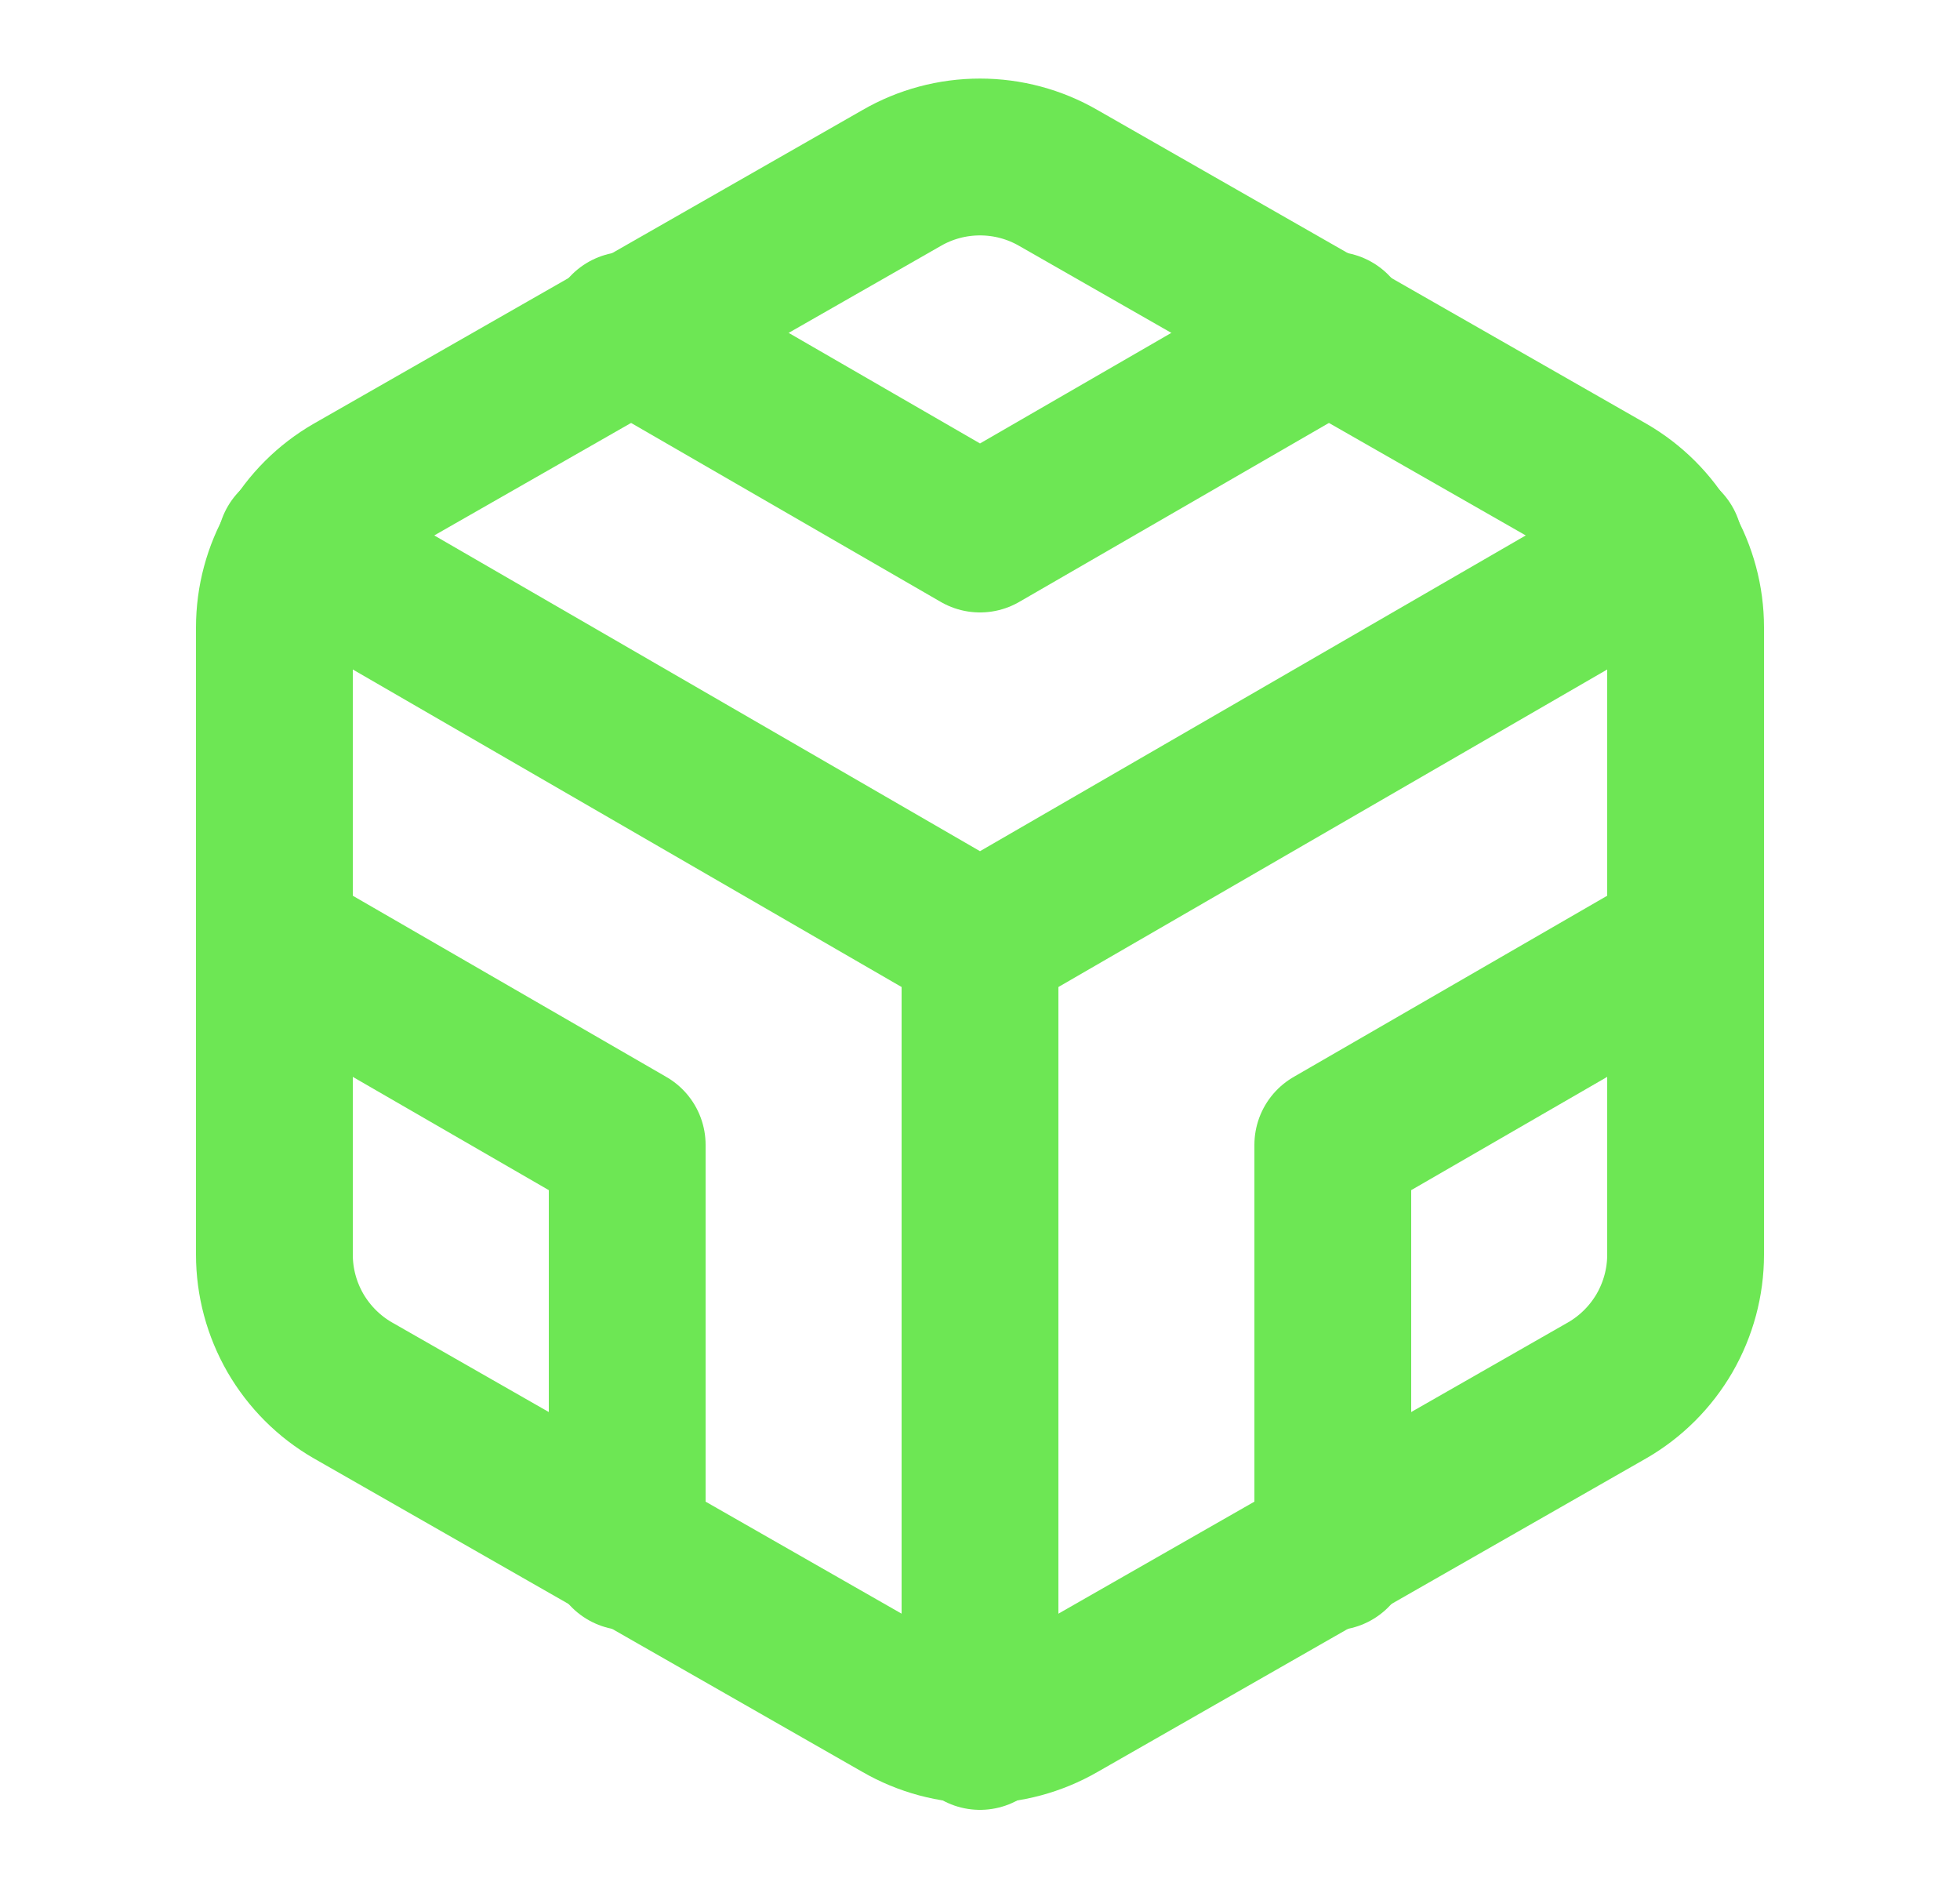 <svg width="25" height="24" viewBox="0 0 25 24" fill="none" xmlns="http://www.w3.org/2000/svg">
<path d="M21.5 16V8C21.5 7.649 21.407 7.305 21.232 7.001C21.056 6.697 20.804 6.445 20.5 6.27L13.5 2.27C13.196 2.094 12.851 2.002 12.5 2.002C12.149 2.002 11.804 2.094 11.5 2.27L4.5 6.27C4.196 6.445 3.944 6.697 3.768 7.001C3.593 7.305 3.5 7.649 3.5 8V16C3.5 16.351 3.593 16.695 3.768 16.999C3.944 17.302 4.196 17.555 4.5 17.73L11.5 21.73C11.804 21.905 12.149 21.998 12.5 21.998C12.851 21.998 13.196 21.905 13.5 21.73L20.5 17.73C20.804 17.555 21.056 17.302 21.232 16.999C21.407 16.695 21.5 16.351 21.5 16Z" stroke="#6DE754" stroke-width="2" stroke-linecap="round" stroke-linejoin="round"/>
<path d="M8 4.21L12.5 6.81L17 4.21" stroke="#6DE754" stroke-width="2" stroke-linecap="round" stroke-linejoin="round"/>
<path d="M8 19.79V14.6L3.5 12" stroke="#6DE754" stroke-width="2" stroke-linecap="round" stroke-linejoin="round"/>
<path d="M21.5 12L17 14.6V19.79" stroke="#6DE754" stroke-width="2" stroke-linecap="round" stroke-linejoin="round"/>
<path d="M3.77 6.96L12.5 12.01L21.23 6.96" stroke="#6DE754" stroke-width="2" stroke-linecap="round" stroke-linejoin="round"/>
<path d="M12.5 22.08V12" stroke="#6DE754" stroke-width="2" stroke-linecap="round" stroke-linejoin="round"/>
</svg>
